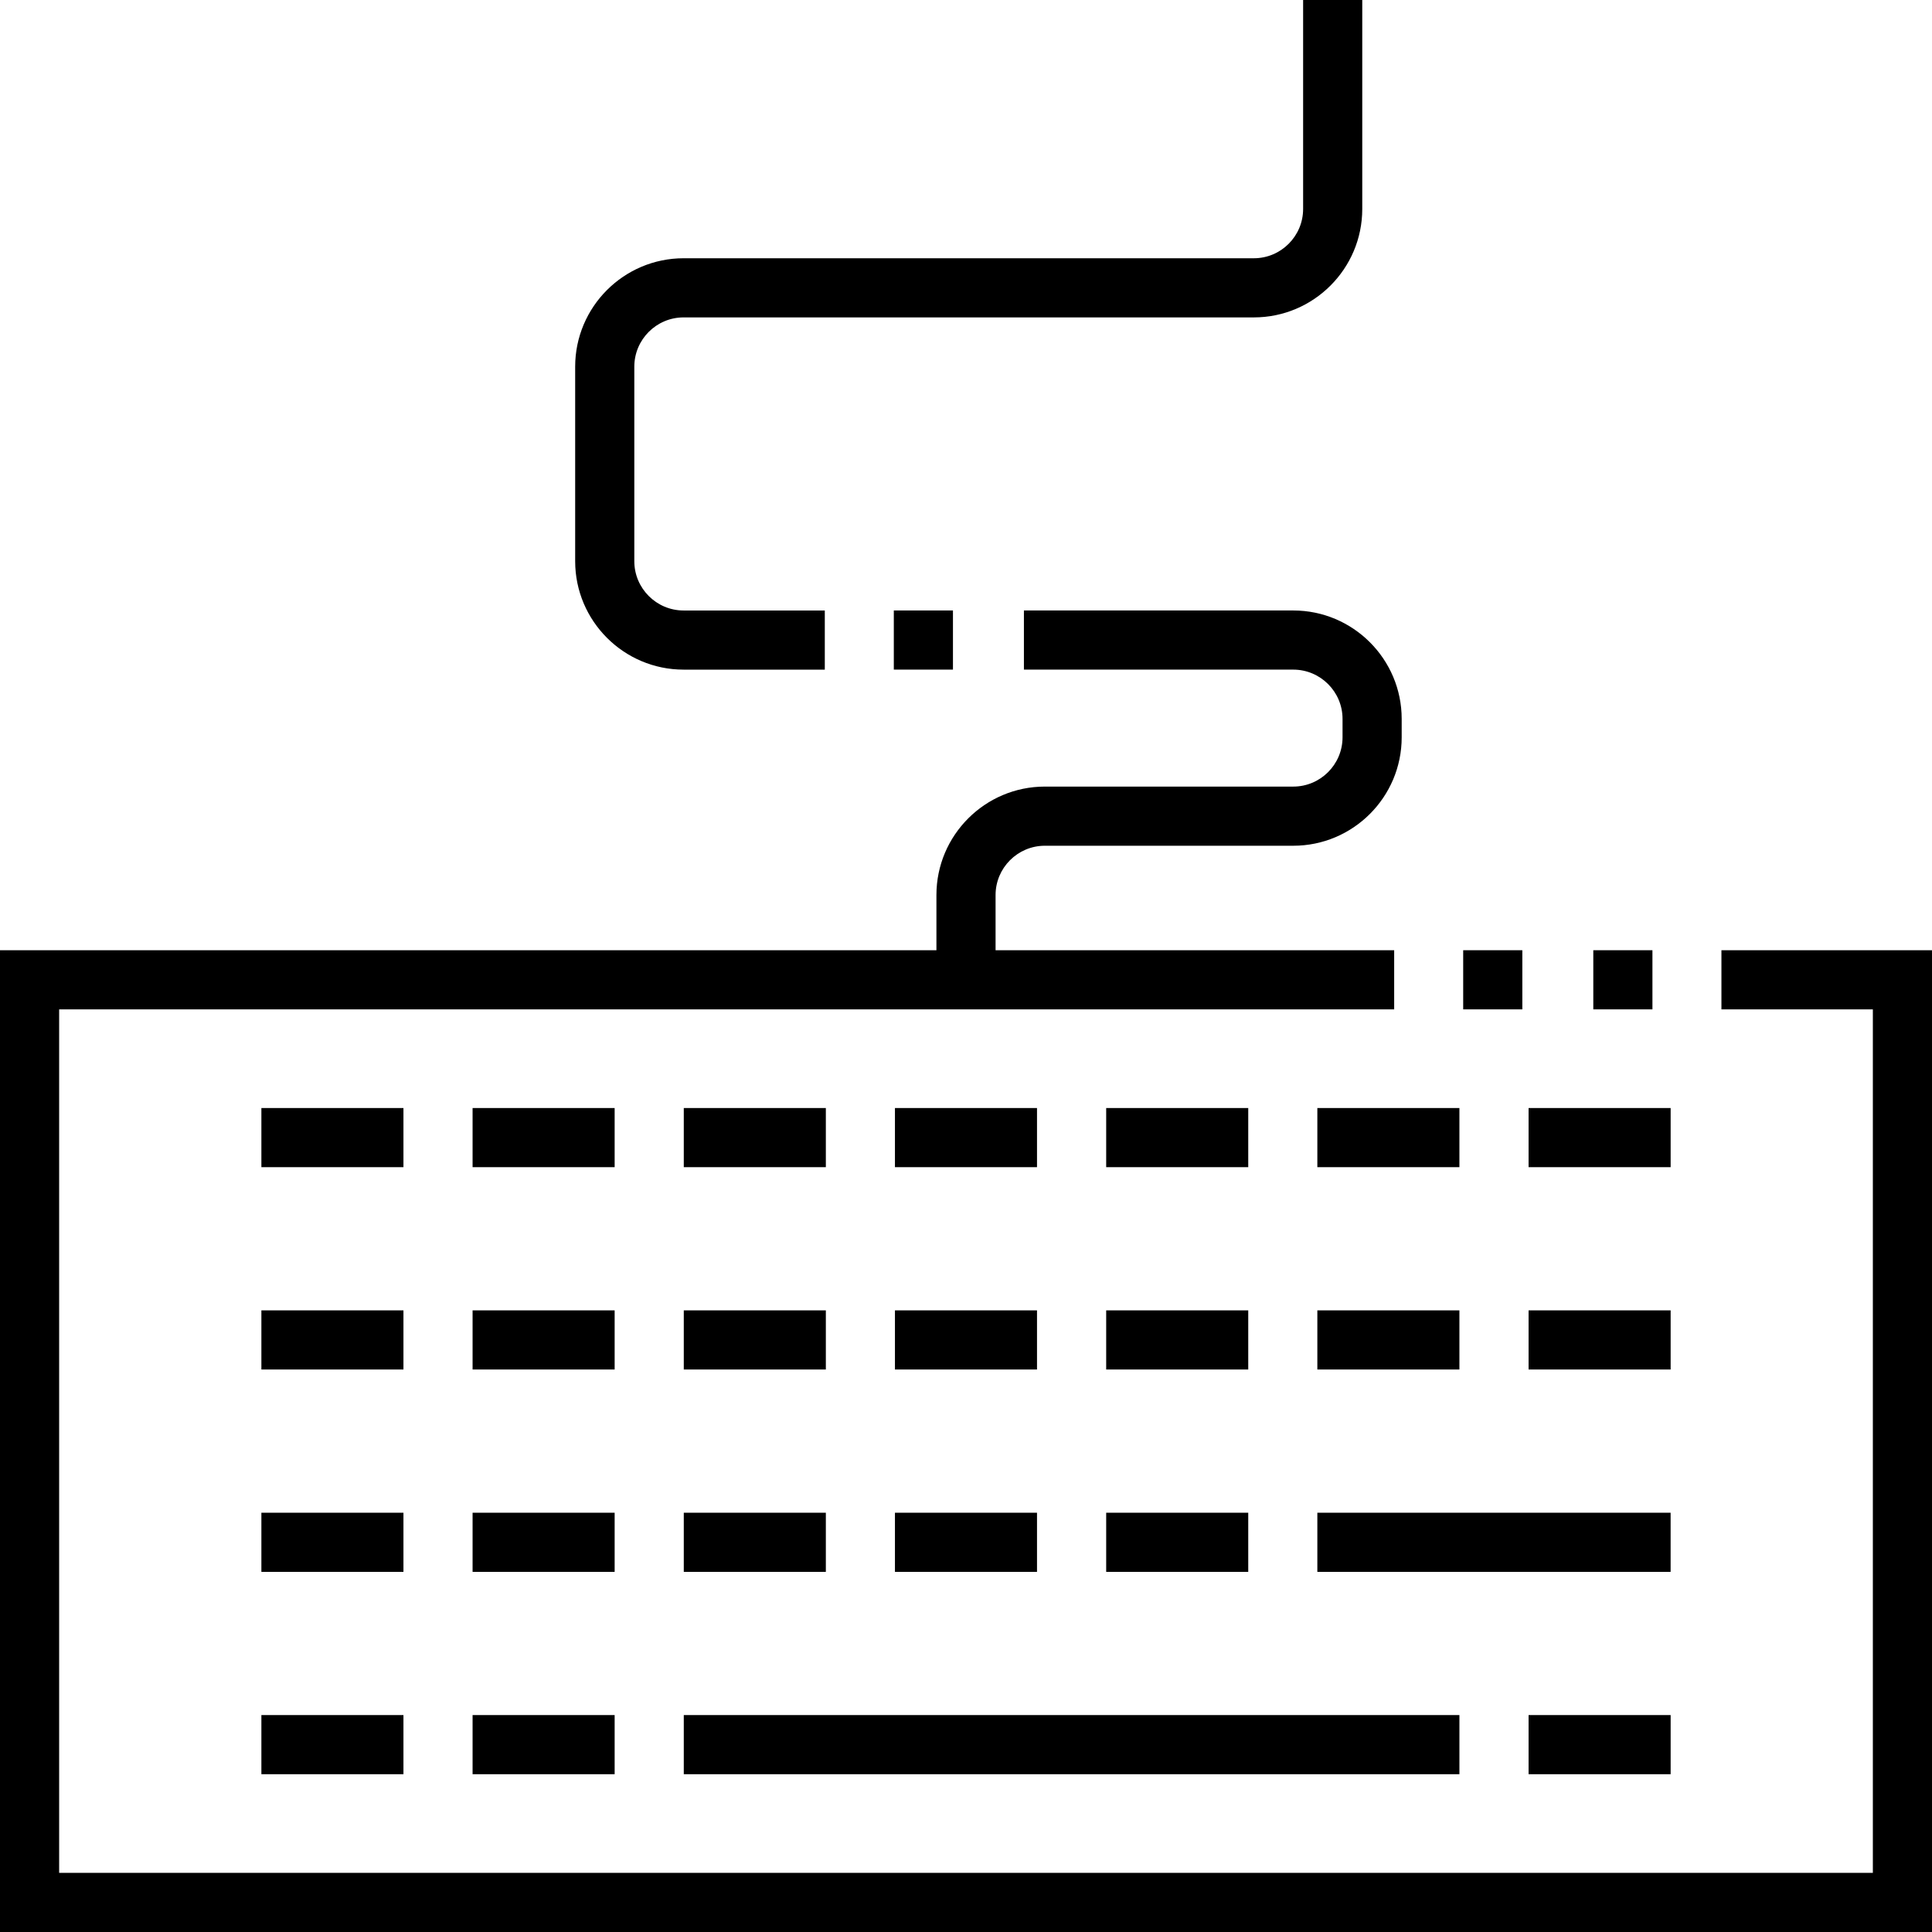<?xml version="1.0" encoding="iso-8859-1"?>
<!-- Generator: Adobe Illustrator 19.0.0, SVG Export Plug-In . SVG Version: 6.00 Build 0)  -->
<svg xmlns="http://www.w3.org/2000/svg" xmlns:xlink="http://www.w3.org/1999/xlink" version="1.1" id="Layer_1" x="0px" y="0px" viewBox="0 0 512 512" style="enable-background:new 0 0 512 512;" xml:space="preserve">
<g>
	<g>
		<path d="M456.197,251.82v15.673h40.129v228.833H15.673V267.494H369.47V251.82H263.837v-14.629c0-7.202,5.859-13.061,13.061-13.061    h65.829c15.845,0,28.735-12.891,28.735-28.735v-4.877c0-15.844-12.89-28.735-28.735-28.735h-71.378v15.673h71.378    c7.203,0,13.061,5.859,13.061,13.061v4.877c0,7.202-5.859,13.061-13.061,13.061h-65.829c-15.845,0-28.735,12.891-28.735,28.735    v14.629H0V512h512V251.82H456.197z"/>
	</g>
</g>
<g>
	<g>
		<rect x="69.27" y="347.26" width="37.648" height="15.673"/>
	</g>
</g>
<g>
	<g>
		<rect x="125.24" y="347.26" width="37.648" height="15.673"/>
	</g>
</g>
<g>
	<g>
		<rect x="181.21" y="347.26" width="37.648" height="15.673"/>
	</g>
</g>
<g>
	<g>
		<rect x="237.17" y="347.26" width="37.648" height="15.673"/>
	</g>
</g>
<g>
	<g>
		<rect x="293.15" y="347.26" width="37.648" height="15.673"/>
	</g>
</g>
<g>
	<g>
		<rect x="349.11" y="347.26" width="37.648" height="15.673"/>
	</g>
</g>
<g>
	<g>
		<rect x="405.09" y="347.26" width="37.648" height="15.673"/>
	</g>
</g>
<g>
	<g>
		<rect x="69.27" y="293.64" width="37.648" height="15.673"/>
	</g>
</g>
<g>
	<g>
		<rect x="125.24" y="293.64" width="37.648" height="15.673"/>
	</g>
</g>
<g>
	<g>
		<rect x="181.21" y="293.64" width="37.648" height="15.673"/>
	</g>
</g>
<g>
	<g>
		<rect x="237.17" y="293.64" width="37.648" height="15.673"/>
	</g>
</g>
<g>
	<g>
		<rect x="293.15" y="293.64" width="37.648" height="15.673"/>
	</g>
</g>
<g>
	<g>
		<rect x="349.11" y="293.64" width="37.648" height="15.673"/>
	</g>
</g>
<g>
	<g>
		<rect x="405.09" y="293.64" width="37.648" height="15.673"/>
	</g>
</g>
<g>
	<g>
		<rect x="69.27" y="454.51" width="37.648" height="15.673"/>
	</g>
</g>
<g>
	<g>
		<rect x="125.24" y="454.51" width="37.648" height="15.673"/>
	</g>
</g>
<g>
	<g>
		<rect x="405.09" y="454.51" width="37.648" height="15.673"/>
	</g>
</g>
<g>
	<g>
		<rect x="181.21" y="454.51" width="205.55" height="15.673"/>
	</g>
</g>
<g>
	<g>
		<rect x="69.27" y="400.89" width="37.648" height="15.673"/>
	</g>
</g>
<g>
	<g>
		<rect x="125.24" y="400.89" width="37.648" height="15.673"/>
	</g>
</g>
<g>
	<g>
		<rect x="181.21" y="400.89" width="37.648" height="15.673"/>
	</g>
</g>
<g>
	<g>
		<rect x="237.17" y="400.89" width="37.648" height="15.673"/>
	</g>
</g>
<g>
	<g>
		<rect x="293.15" y="400.89" width="37.648" height="15.673"/>
	</g>
</g>
<g>
	<g>
		<rect x="349.11" y="400.89" width="93.62" height="15.673"/>
	</g>
</g>
<g>
	<g>
		<rect x="387.76" y="251.82" width="15.673" height="15.673"/>
	</g>
</g>
<g>
	<g>
		<rect x="422.24" y="251.82" width="15.673" height="15.673"/>
	</g>
</g>
<g>
	<g>
		<path d="M345.339,0v55.38c0,7.203-5.859,13.061-13.061,13.061H181.161c-15.844,0-28.735,12.891-28.735,28.735v51.548    c0,15.844,12.891,28.735,28.735,28.735h37.419v-15.673h-37.419c-7.202,0-13.061-5.859-13.061-13.061V97.176    c0-7.203,5.859-13.061,13.061-13.061h151.116c15.845,0,28.735-12.891,28.735-28.735V0H345.339z"/>
	</g>
</g>
<g>
	<g>
		<rect x="236.87" y="161.78" width="15.673" height="15.673"/>
	</g>
</g>
<g>
</g>
<g>
</g>
<g>
</g>
<g>
</g>
<g>
</g>
<g>
</g>
<g>
</g>
<g>
</g>
<g>
</g>
<g>
</g>
<g>
</g>
<g>
</g>
<g>
</g>
<g>
</g>
<g>
</g>
</svg>
